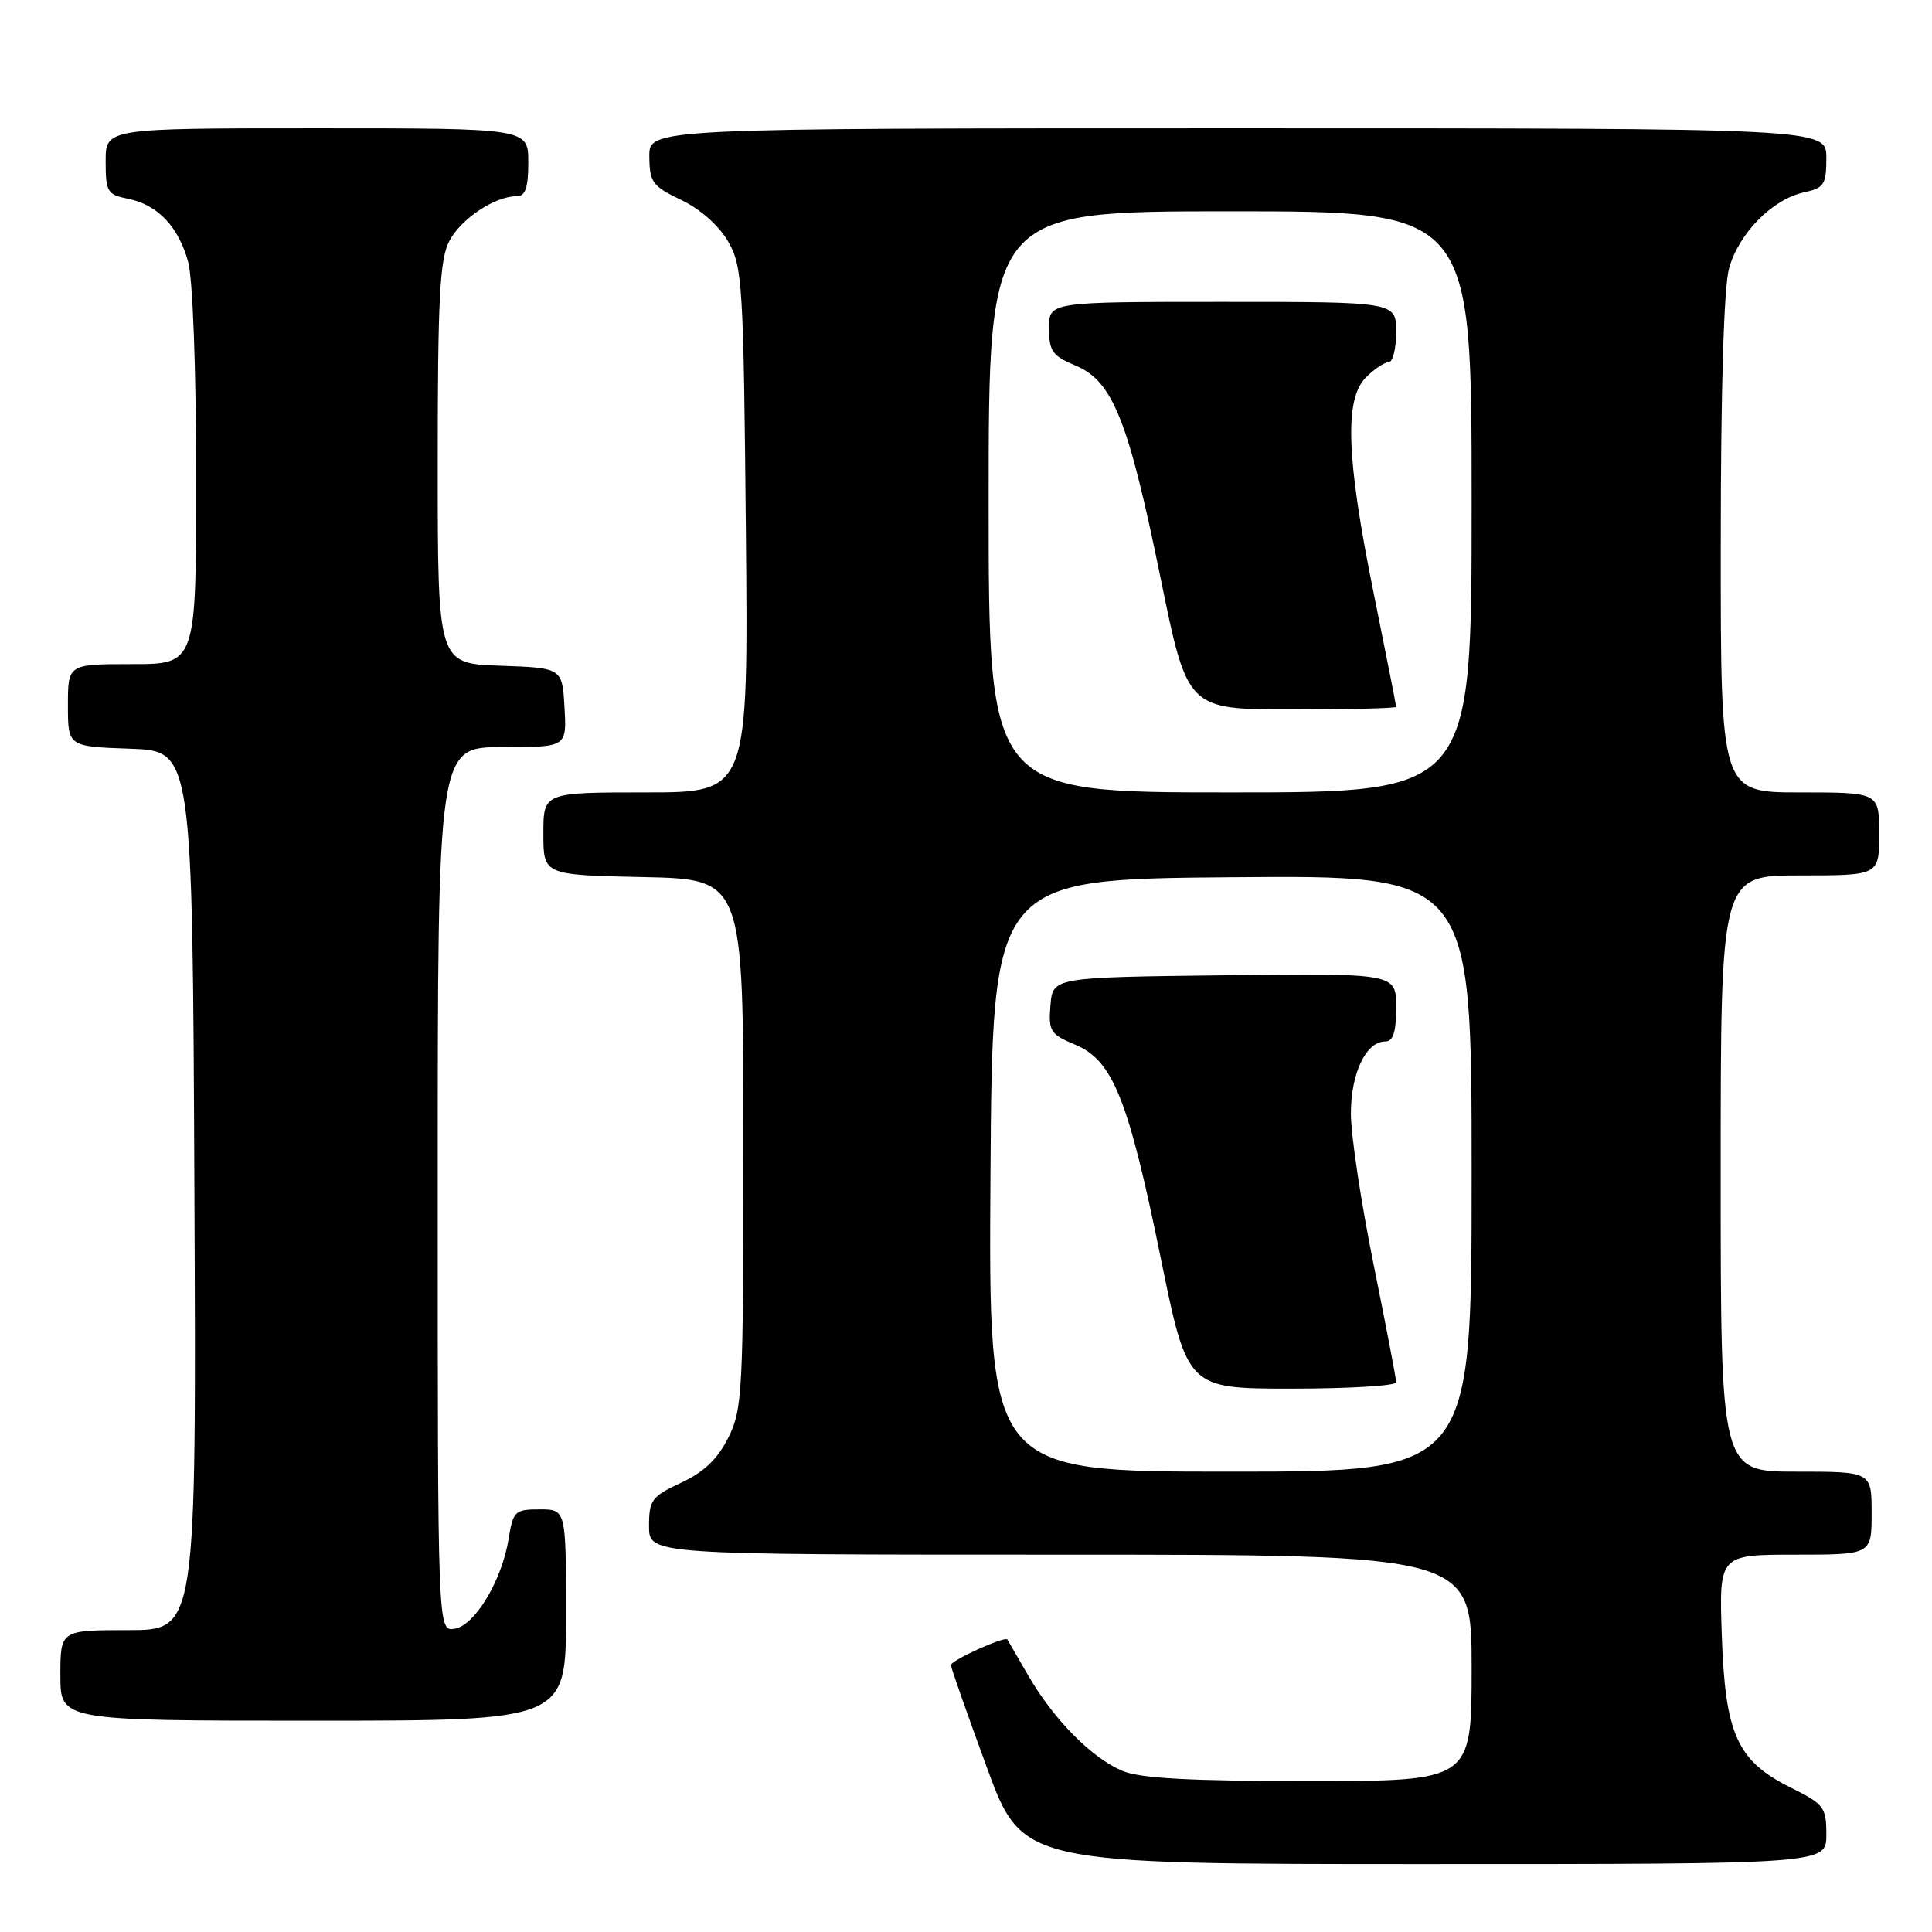 <?xml version="1.0" encoding="UTF-8" standalone="no"?>
<!DOCTYPE svg PUBLIC "-//W3C//DTD SVG 1.1//EN" "http://www.w3.org/Graphics/SVG/1.1/DTD/svg11.dtd" >
<svg xmlns="http://www.w3.org/2000/svg" xmlns:xlink="http://www.w3.org/1999/xlink" version="1.1" viewBox="0 0 256 256">
 <g >
 <path fill="currentColor"
d=" M 242.00 243.11 C 242.00 239.46 241.70 239.06 237.27 236.86 C 230.18 233.33 228.60 229.84 228.15 216.75 C 227.78 206.00 227.78 206.00 237.89 206.00 C 248.00 206.00 248.00 206.00 248.00 200.50 C 248.00 195.00 248.00 195.00 238.00 195.00 C 228.00 195.00 228.00 195.00 228.00 155.50 C 228.00 116.00 228.00 116.00 238.50 116.00 C 249.00 116.00 249.00 116.00 249.00 110.50 C 249.00 105.00 249.00 105.00 238.50 105.00 C 228.00 105.00 228.00 105.00 228.01 72.25 C 228.01 51.62 228.42 38.04 229.11 35.56 C 230.39 30.92 234.84 26.41 239.03 25.49 C 241.71 24.91 242.00 24.46 242.00 20.92 C 242.00 17.00 242.00 17.00 164.00 17.00 C 86.00 17.00 86.00 17.00 86.04 20.75 C 86.07 24.16 86.46 24.68 90.27 26.50 C 92.79 27.70 95.27 29.90 96.48 32.00 C 98.38 35.29 98.52 37.56 98.83 70.25 C 99.16 105.00 99.16 105.00 85.58 105.00 C 72.00 105.00 72.00 105.00 72.00 110.47 C 72.00 115.94 72.00 115.94 85.25 116.22 C 98.50 116.50 98.50 116.50 98.50 151.50 C 98.50 184.50 98.39 186.73 96.50 190.50 C 95.08 193.34 93.26 195.07 90.25 196.47 C 86.35 198.29 86.00 198.76 86.00 202.22 C 86.00 206.00 86.00 206.00 140.50 206.00 C 195.00 206.00 195.00 206.00 195.00 221.00 C 195.00 236.00 195.00 236.00 173.47 236.00 C 157.63 236.00 151.09 235.64 148.72 234.65 C 144.65 232.94 139.58 227.80 136.24 222.00 C 134.81 219.53 133.57 217.38 133.48 217.24 C 133.17 216.76 126.00 220.01 126.00 220.63 C 126.00 220.96 128.13 227.02 130.73 234.11 C 135.46 247.00 135.46 247.00 188.73 247.00 C 242.00 247.00 242.00 247.00 242.00 243.11 Z  M 75.00 214.00 C 75.00 200.00 75.00 200.00 71.51 200.00 C 68.23 200.00 67.99 200.23 67.40 203.87 C 66.52 209.41 62.90 215.44 60.22 215.82 C 58.00 216.14 58.00 216.14 58.00 157.57 C 58.00 99.00 58.00 99.00 66.55 99.00 C 75.10 99.00 75.10 99.00 74.80 93.75 C 74.50 88.50 74.50 88.50 66.25 88.21 C 58.00 87.92 58.00 87.92 58.00 61.41 C 58.00 39.67 58.27 34.37 59.52 31.97 C 61.04 29.02 65.56 26.00 68.45 26.00 C 69.62 26.00 70.00 24.90 70.00 21.50 C 70.00 17.00 70.00 17.00 42.00 17.00 C 14.00 17.00 14.00 17.00 14.00 21.38 C 14.00 25.43 14.22 25.79 16.97 26.34 C 20.89 27.13 23.63 30.00 24.93 34.69 C 25.54 36.90 25.99 48.91 25.99 63.25 C 26.00 88.00 26.00 88.00 17.50 88.00 C 9.00 88.00 9.00 88.00 9.00 93.46 C 9.00 98.92 9.00 98.92 17.25 99.21 C 25.50 99.50 25.50 99.50 25.76 157.75 C 26.02 216.00 26.02 216.00 17.01 216.00 C 8.00 216.00 8.00 216.00 8.00 222.00 C 8.00 228.00 8.00 228.00 41.50 228.00 C 75.00 228.00 75.00 228.00 75.00 214.00 Z  M 131.24 155.75 C 131.50 116.50 131.50 116.50 163.25 116.24 C 195.00 115.97 195.00 115.97 195.00 155.49 C 195.00 195.00 195.00 195.00 162.99 195.00 C 130.98 195.00 130.98 195.00 131.24 155.75 Z  M 185.00 183.16 C 185.00 182.69 183.65 175.65 182.00 167.50 C 180.35 159.35 179.00 150.38 179.00 147.57 C 179.00 142.21 181.00 138.00 183.56 138.00 C 184.60 138.00 185.00 136.75 185.00 133.48 C 185.00 128.96 185.00 128.96 162.25 129.23 C 139.50 129.50 139.50 129.50 139.19 133.21 C 138.91 136.64 139.16 137.04 142.48 138.43 C 147.46 140.51 149.51 145.62 153.81 166.72 C 157.34 184.00 157.34 184.00 171.17 184.00 C 178.78 184.00 185.00 183.62 185.00 183.16 Z  M 131.00 66.50 C 131.00 28.00 131.00 28.00 163.00 28.00 C 195.00 28.00 195.00 28.00 195.00 66.50 C 195.00 105.00 195.00 105.00 163.00 105.00 C 131.00 105.00 131.00 105.00 131.00 66.50 Z  M 185.00 93.66 C 185.00 93.47 183.65 86.65 182.00 78.50 C 178.39 60.67 178.12 52.88 181.00 50.00 C 182.10 48.90 183.45 48.00 184.00 48.00 C 184.55 48.00 185.00 46.20 185.00 44.00 C 185.00 40.00 185.00 40.00 162.00 40.00 C 139.00 40.00 139.00 40.00 139.00 43.49 C 139.00 46.53 139.45 47.16 142.54 48.45 C 147.45 50.51 149.52 55.70 153.81 76.72 C 157.34 94.00 157.34 94.00 171.17 94.00 C 178.78 94.00 185.00 93.85 185.00 93.66 Z "/>
</g>
</svg>